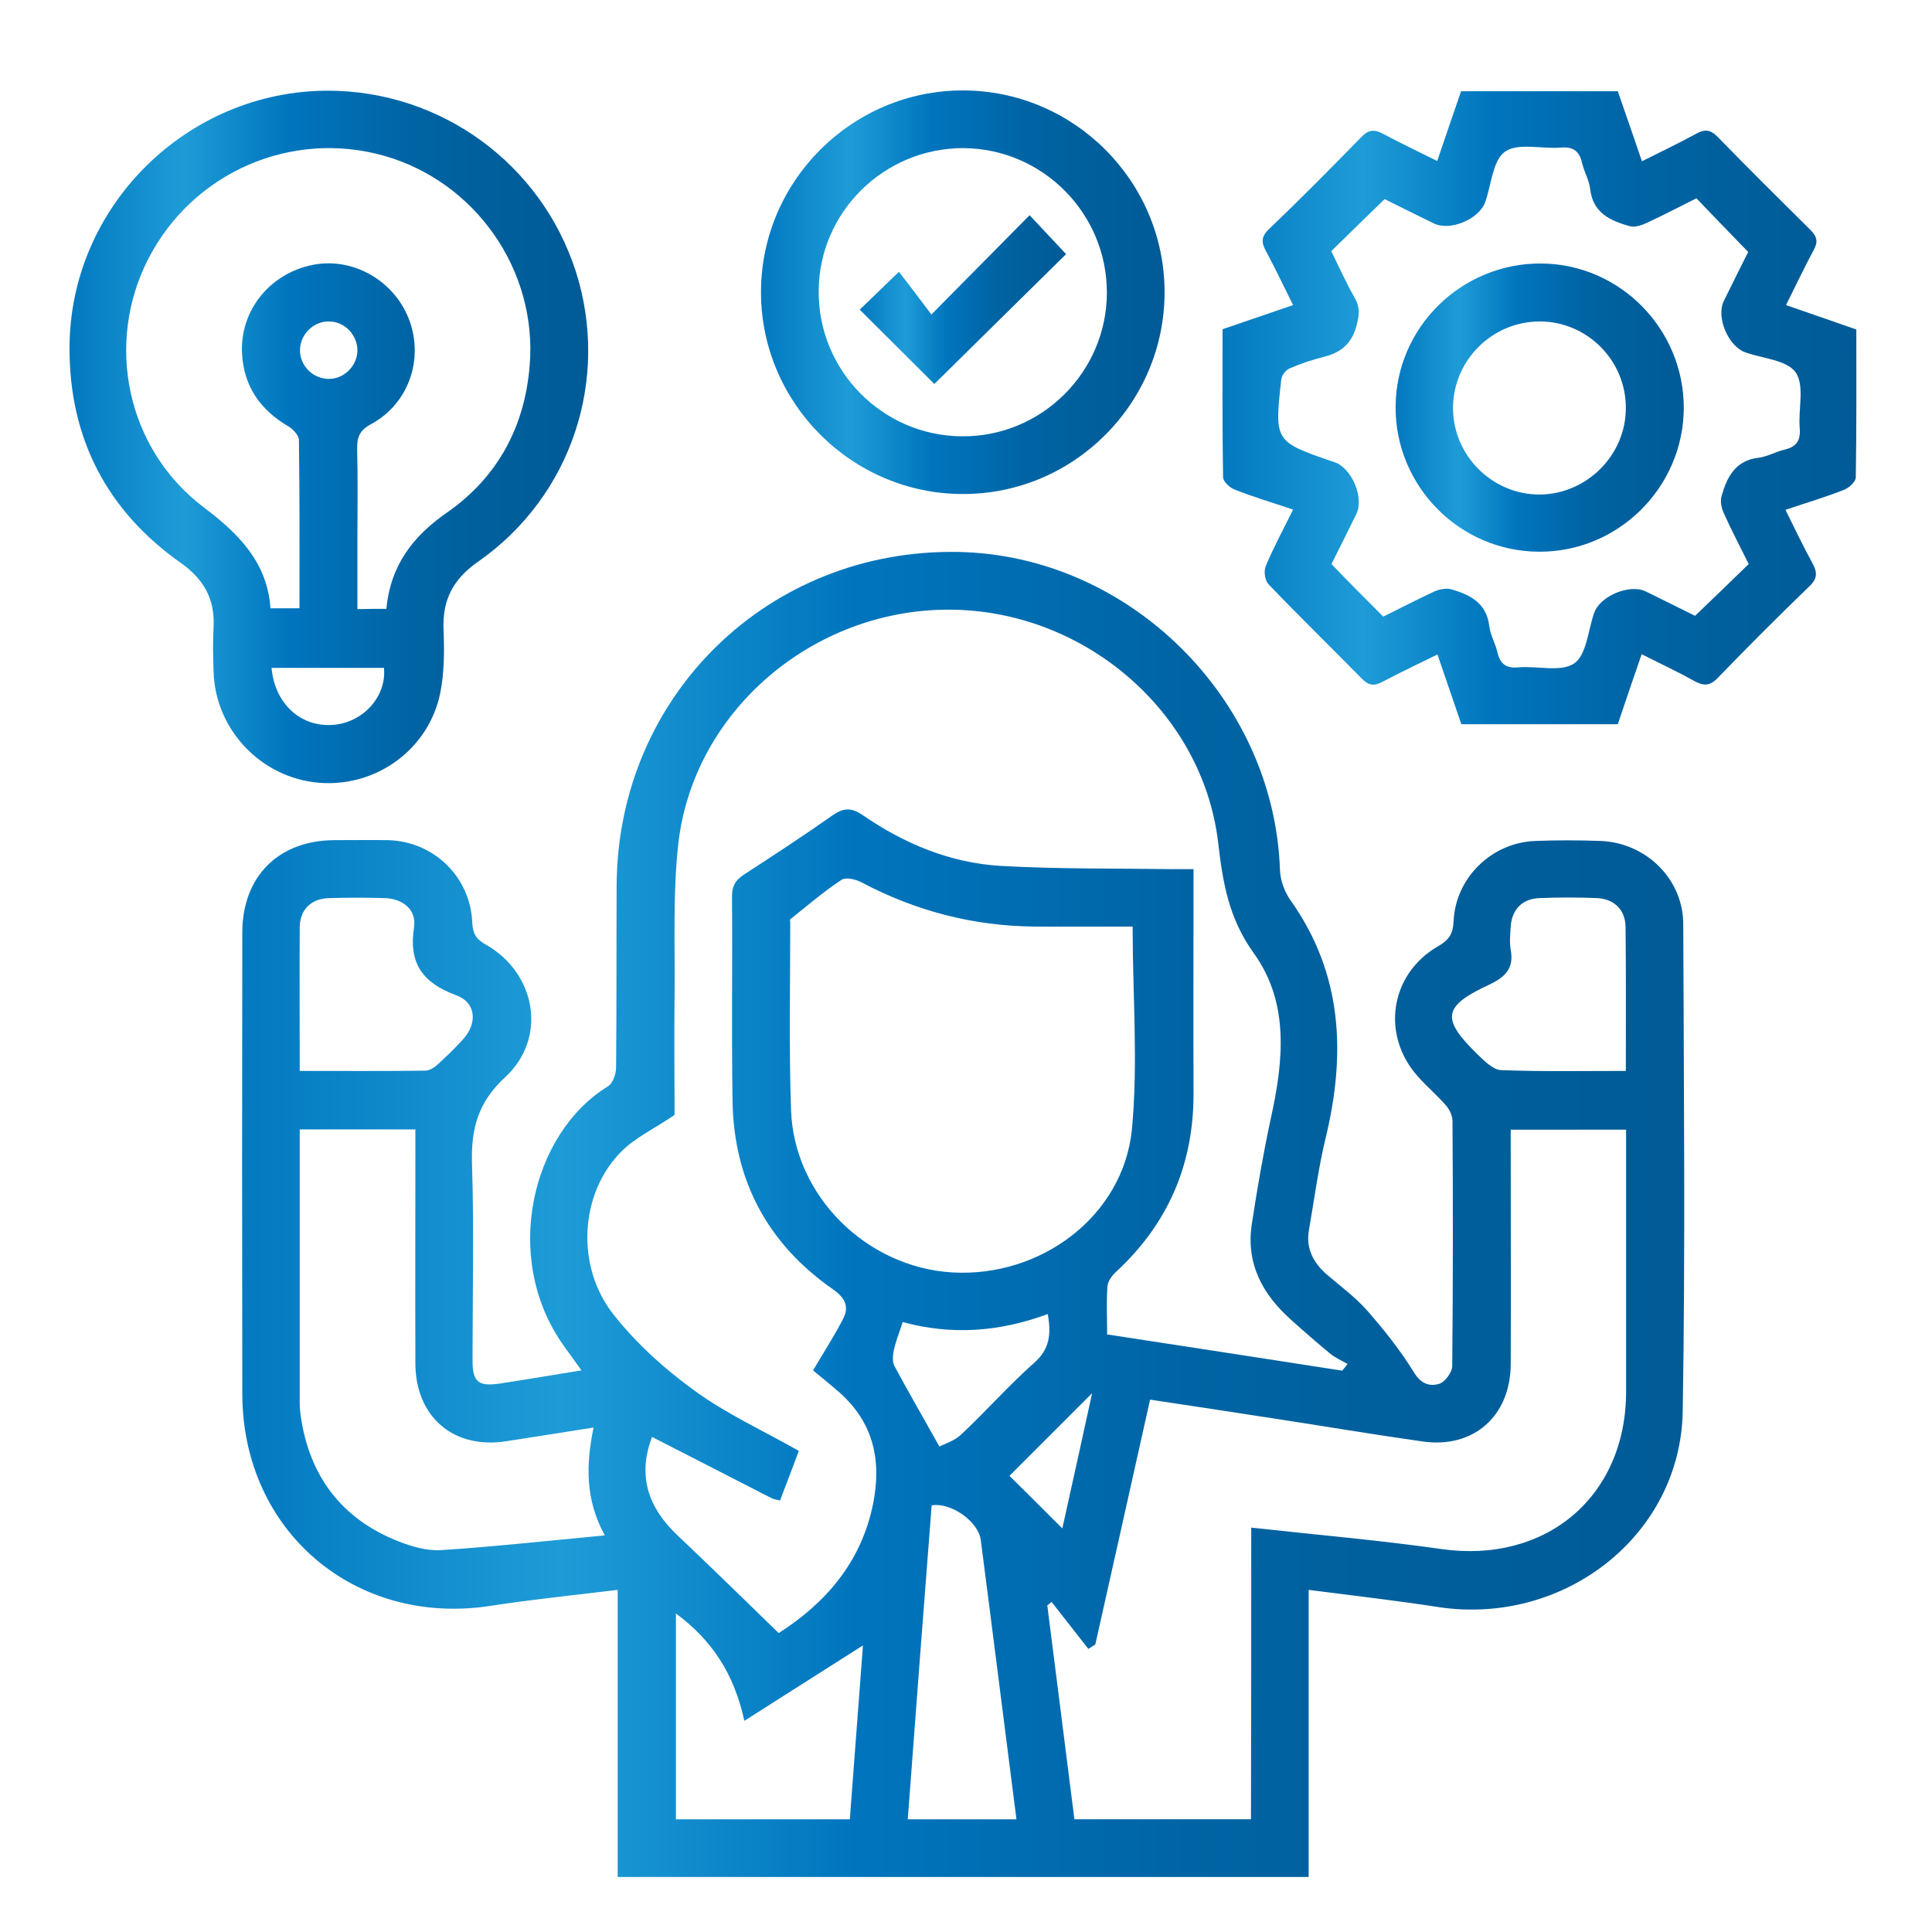 <?xml version="1.0" encoding="utf-8"?>
<!-- Generator: Adobe Illustrator 26.0.1, SVG Export Plug-In . SVG Version: 6.00 Build 0)  -->
<svg version="1.1" id="Layer_1" xmlns="http://www.w3.org/2000/svg" xmlns:xlink="http://www.w3.org/1999/xlink" x="0px" y="0px"
	 viewBox="0 0 720 720" style="enable-background:new 0 0 720 720;" xml:space="preserve">
<style type="text/css">
	.st0{fill:url(#SVGID_1_);}
	.st1{fill:url(#SVGID_00000089560010732696989230000000463556286516813234_);}
	.st2{fill:url(#SVGID_00000001633659232341912240000006469071442752871572_);}
	.st3{fill:url(#SVGID_00000106858377345735699950000010094892440929516953_);}
	.st4{fill:url(#SVGID_00000133503796188154481020000011881560698665457087_);}
	.st5{fill:url(#SVGID_00000152261543974501257530000006523560788662684586_);}
</style>
<linearGradient id="SVGID_1_" gradientUnits="userSpaceOnUse" x1="90.174" y1="452.611" x2="627.662" y2="452.611">
	<stop  offset="8.379889e-03" style="stop-color:#047AC1"/>
	<stop  offset="0.221" style="stop-color:#1E9CD7"/>
	<stop  offset="0.424" style="stop-color:#0075BE"/>
	<stop  offset="0.656" style="stop-color:#0064A4"/>
	<stop  offset="0.813" style="stop-color:#005F9C"/>
	<stop  offset="0.994" style="stop-color:#005B97"/>
</linearGradient>
<path class="st0" d="M487.7,592.5c0,36.1,0,71.4,0,107c-85.9,0-171.3,0-257.5,0c0-35.3,0-70.7,0-107c-16.5,2-32.2,3.6-47.7,6
	c-50.4,7.6-92.1-28-92.2-79c-0.1-57.3-0.1-114.6,0-171.9c0-21,13.5-34.4,34.3-34.5c6.7,0,13.4-0.1,20.1,0
	c17,0.5,30.6,13.7,31.3,30.7c0.2,4.1,1.4,6.2,5,8.2c18.8,10.6,23.1,34.8,7.3,49.4c-10.2,9.4-12.8,19.3-12.4,32.3
	c0.8,24.4,0.2,48.8,0.2,73.2c0,8.1,2.1,9.9,10.2,8.7c9.9-1.5,19.8-3.2,30.4-4.9c-2.6-3.6-4.6-6.4-6.7-9.3
	c-23.2-32.7-11.8-79.2,16.5-96.5c1.9-1.1,3.1-4.7,3.1-7.1c0.2-22.6,0.1-45.2,0.2-67.8c0.3-70.7,56.6-125.6,127.3-124.3
	c63.7,1.2,117.7,54.7,119.9,118.4c0.1,3.9,1.7,8.3,4,11.5c19.4,27.4,20.6,57.2,13,88.6c-2.7,11.2-4.2,22.8-6.2,34.2
	c-1.2,6.8,1.6,12.2,6.7,16.6c5.1,4.4,10.6,8.4,15,13.4c6.4,7.3,12.5,15,17.6,23.3c2.7,4.3,6,5,9.3,4c2.1-0.7,4.8-4.3,4.8-6.6
	c0.3-30.4,0.3-60.9,0.1-91.3c0-2-1.1-4.3-2.4-5.8c-3.2-3.7-7-6.9-10.3-10.6c-14.1-15.5-10.7-38.4,7.4-48.8c4-2.3,5.5-4.6,5.7-9.2
	c0.7-16.3,14.2-29.4,30.5-30c8-0.3,16.1-0.3,24.2,0c16.9,0.6,30.9,14.1,30.9,31.1c0.2,60.4,0.8,120.9-0.2,181.3
	c-0.7,46.1-43.7,79.9-90.5,73.2C520.7,596.5,504.7,594.7,487.7,592.5z M243,535.5c-5.5,14.4-1.5,26.3,9.5,36.7
	c12.5,11.8,24.7,23.8,37.7,36.4c17.2-11,30.8-26.2,35.2-48.3c3.2-16.1,0.1-30.2-12.6-41.4c-3.5-3.1-7.2-6-9.8-8.2
	c4.5-7.6,8.2-13.3,11.3-19.4c2.2-4.5,0.6-7.7-4-10.9c-24.2-16.9-36.8-40.4-37.3-69.9c-0.4-25.5,0-51-0.2-76.5c0-3.9,1.3-6,4.5-8.1
	c11.1-7.2,22.1-14.4,32.9-22c4-2.8,6.9-3.1,11.2-0.2c15.5,10.7,32.7,17.9,51.6,19c21.2,1.2,42.5,0.9,63.7,1.2c2.6,0,5.2,0,8.1,0
	c0,28.4-0.1,55.9,0,83.4c0.1,26.6-9.5,48.8-29,66.8c-1.5,1.4-3,3.5-3.1,5.4c-0.4,5.8-0.1,11.6-0.1,17.8c29.5,4.5,58.6,9,87.6,13.5
	c0.7-0.8,1.3-1.6,2-2.5c-2.1-1.2-4.4-2.2-6.3-3.7c-5-4.1-9.9-8.4-14.7-12.7c-10.7-9.5-16.9-21-14.7-35.6c2-13.2,4.3-26.5,7.1-39.5
	c4.7-21.3,7-43-6.3-61.5c-9.3-12.9-11.6-26.2-13.3-41.1c-5.7-49-50-86.9-100.3-87c-50.7-0.1-95.2,37.7-100.9,87.1
	c-2.1,18.6-1.2,37.5-1.4,56.3c-0.2,15.6,0,31.2,0,44.9c-7.5,5.1-14.6,8.4-19.8,13.6c-15.5,15.5-17.3,42.8-2.8,61
	c8.5,10.7,19,20.2,30.1,28.2c11.8,8.6,25.4,14.8,38.8,22.4c-2.1,5.6-4.5,12-7,18.5c-1.6-0.4-2.5-0.5-3.2-0.9
	C272.8,550.8,258.1,543.2,243,535.5z M466.3,569.3c24.5,2.7,47.8,4.7,71,8c38.9,5.5,68.7-19.6,68.7-58.7c0-30.2,0-60.4,0-90.6
	c0-2.4,0-4.7,0-7c-14.8,0-28.6,0-43,0c0,2.7,0,5.1,0,7.5c0,26.6,0.1,53.3,0,79.9c-0.1,19.3-13.8,31.5-32.8,28.8
	c-18.4-2.6-36.7-5.7-55-8.5c-15.4-2.4-30.8-4.7-46.6-7.1c-6.9,30.8-13.6,61-20.4,91.2c-0.9,0.6-1.7,1.2-2.6,1.7
	c-4.6-5.8-9.1-11.7-13.7-17.5c-0.5,0.4-1.1,0.9-1.6,1.3c3.4,26.5,6.7,53.1,10.1,79.7c22.1,0,43.7,0,65.8,0
	C466.3,642.3,466.3,607.1,466.3,569.3z M422.1,345.3c-12,0-24.3,0.1-36.6,0c-22.8-0.2-44.2-5.8-64.3-16.4c-2.2-1.2-6-2.1-7.6-1
	c-6.7,4.4-12.8,9.7-19.1,14.7c-0.2,0.2,0,0.9,0,1.3c0,23.3-0.5,46.6,0.3,69.8c1.1,32,28.1,58.6,60.1,60.5
	c32.9,1.9,63.5-20.8,66.9-53C424.2,396.4,422.1,371.2,422.1,345.3z M111.7,420.9c0,32.9,0,65.3,0,97.7c0,2.9-0.1,5.8,0.3,8.7
	c3.2,22.7,15.2,38.8,36.7,47.2c4.9,1.9,10.5,3.5,15.6,3.2c20-1.3,39.8-3.5,61.1-5.5c-7.4-13.5-7-26.4-4.2-40.2
	c-11.4,1.8-22,3.5-32.5,5.1c-19.6,3.1-33.8-9-33.9-28.9c-0.1-26.4,0-52.8,0-79.2c0-2.6,0-5.2,0-8.1
	C140.2,420.9,126.4,420.9,111.7,420.9z M251.9,601.3c0,26.1,0,51.5,0,76.7c21.8,0,43.1,0,64.8,0c1.7-22.1,3.3-43.7,4.9-64.8
	c-14.7,9.3-28.9,18.4-44.2,28.1C273.6,623.8,265.3,611.2,251.9,601.3z M347.2,561c-3,38.9-6,77.9-8.9,117c14.2,0,27.2,0,40.5,0
	c-4.5-35-8.8-69.5-13.3-104.1C364.6,567,354.4,559.8,347.2,561z M111.7,399.1c16.1,0,31.4,0.1,46.8-0.1c1.5,0,3.3-1.1,4.5-2.2
	c3.3-3,6.5-6.1,9.5-9.4c5.5-6,5-13.8-2.5-16.5c-12.4-4.6-17.8-11.8-15.7-25.3c1-6.5-4.1-10.7-10.9-10.9c-6.9-0.2-13.9-0.2-20.8,0
	c-6.7,0.2-10.9,4.3-10.9,11.1C111.6,363.2,111.7,380.6,111.7,399.1z M605.9,399.1c0-18.5,0.1-36.1-0.1-53.7
	c-0.1-6.4-4.3-10.4-10.6-10.7c-7.1-0.3-14.3-0.3-21.5,0c-6.4,0.2-10.3,4.3-10.7,10.6c-0.2,2.9-0.5,5.9,0,8.7c1.3,7-2.2,10.2-8.1,13
	c-17.2,8-17.9,12.6-4.4,25.8c2.6,2.5,5.9,5.9,8.9,6C574.7,399.4,589.8,399.1,605.9,399.1z M336.4,492.7c-1.3,4.1-2.6,7.2-3.3,10.5
	c-0.4,1.9-0.6,4.4,0.3,6c5.1,9.5,10.5,18.8,16.7,29.9c1.6-0.9,5.4-2,8-4.4c9.3-8.7,17.8-18.4,27.3-26.8c6-5.3,6.3-10.9,5.1-18.2
	C372.6,496.3,354.9,497.7,336.4,492.7z M395.9,569.6c3.8-17.1,7.5-33.9,11.1-50.4c-10.6,10.6-21,21-30.8,30.8
	C382.2,555.9,388.8,562.5,395.9,569.6z"/>
<linearGradient id="SVGID_00000106862345377929030490000001156985767044519569_" gradientUnits="userSpaceOnUse" x1="25.852" y1="162.694" x2="219.194" y2="162.694">
	<stop  offset="8.379889e-03" style="stop-color:#047AC1"/>
	<stop  offset="0.221" style="stop-color:#1E9CD7"/>
	<stop  offset="0.424" style="stop-color:#0075BE"/>
	<stop  offset="0.656" style="stop-color:#0064A4"/>
	<stop  offset="0.813" style="stop-color:#005F9C"/>
	<stop  offset="0.994" style="stop-color:#005B97"/>
</linearGradient>
<path style="fill:url(#SVGID_00000106862345377929030490000001156985767044519569_);" d="M122.4,33.8c42.1,0.1,79.3,27.3,92.2,67.4
	c12.8,40.1-1.6,83.8-36.4,108.1c-9.3,6.5-13.4,14.2-12.9,25.4c0.3,7.8,0.3,15.8-1.2,23.4c-4.2,21.1-23.9,35.4-45.3,33.6
	c-21.5-1.8-38.6-19.8-39.2-41.4c-0.2-5.6-0.3-11.2,0-16.8c0.5-10.3-3.7-17.7-12.2-23.7c-27.5-19.4-41.5-46.3-41.5-80
	C25.9,76.9,69.8,33.7,122.4,33.8z M144,226.9c1.5-16.2,9.9-27.1,22.6-35.9c18.9-13.2,29-32,30.8-54.9c2.9-35.4-20.2-68.3-54.1-78
	c-34.7-9.9-71.4,6.1-88,38.3c-16.3,31.7-8.1,71.1,20.8,92.8c13.1,9.9,23.5,20.5,24.7,37.5c3.9,0,7.1,0,10.8,0
	c0-21.2,0.1-42-0.2-62.7c0-1.7-2.2-4.1-3.9-5.1c-10.5-6.1-16.6-14.9-17.3-27c-0.9-16.1,10.3-30,26.4-33.2c14.7-2.9,30,5.6,35.7,20
	c5.8,14.8,0.2,31.6-13.9,39.3c-4.3,2.3-5.4,4.8-5.3,9.3c0.3,11,0.1,21.9,0.1,32.9c0,8.9,0,17.8,0,26.8
	C137.1,226.9,140.2,226.9,144,226.9z M101.2,248.9c1.2,13.6,11.2,22.4,23.4,21.2c11-1.1,19.5-10.7,18.5-21.2
	C129.3,248.9,115.4,248.9,101.2,248.9z M122.8,119.8c-5.8-0.2-10.8,4.6-11,10.4c-0.2,5.8,4.5,10.8,10.4,11c5.8,0.2,10.8-4.6,11-10.4
	C133.3,125,128.6,119.9,122.8,119.8z"/>
<linearGradient id="SVGID_00000117658256433765603100000015904796122670002064_" gradientUnits="userSpaceOnUse" x1="455.518" y1="151.96" x2="691.924" y2="151.96">
	<stop  offset="8.379889e-03" style="stop-color:#047AC1"/>
	<stop  offset="0.221" style="stop-color:#1E9CD7"/>
	<stop  offset="0.424" style="stop-color:#0075BE"/>
	<stop  offset="0.656" style="stop-color:#0064A4"/>
	<stop  offset="0.813" style="stop-color:#005F9C"/>
	<stop  offset="0.994" style="stop-color:#005B97"/>
</linearGradient>
<path style="fill:url(#SVGID_00000117658256433765603100000015904796122670002064_);" d="M611.8,243.8c-3.2,9.3-6.1,17.7-8.9,26.1
	c-19.6,0-38.8,0-58.3,0c-2.9-8.5-5.8-16.9-8.9-26c-7.1,3.5-13.9,6.7-20.5,10.2c-3.1,1.6-5,1.5-7.6-1.1
	c-11.6-11.8-23.5-23.4-34.9-35.3c-1.3-1.4-1.8-4.9-1-6.7c2.9-7,6.5-13.6,10.2-21.1c-7.7-2.6-14.9-4.7-21.9-7.5
	c-1.8-0.7-4.2-3-4.2-4.6c-0.3-18.3-0.2-36.6-0.2-55.1c8.8-3,17.2-5.9,26.3-9c-3.5-7-6.6-13.6-10.1-20.1c-1.7-3.1-1.9-5.3,1-8.1
	C484.5,74.3,496,62.7,507.4,51c2.7-2.8,4.9-2.8,8.1-1.1c6.5,3.5,13.1,6.6,20.1,10.1c3.1-9,5.9-17.4,8.9-26c19.3,0,38.5,0,58.4,0
	c2.9,8.4,5.9,16.9,9,26.1c7-3.5,13.7-6.7,20.1-10.2c3.2-1.8,5.4-1.7,8.1,1.1c11.4,11.7,23,23.2,34.6,34.7c2.5,2.5,2.9,4.4,1.2,7.5
	c-3.5,6.5-6.6,13.1-10.3,20.5c8.9,3.1,17.4,6,26.2,9.1c0,18.5,0.1,36.8-0.2,55.1c0,1.6-2.5,3.9-4.3,4.6c-6.8,2.7-13.9,4.8-21.9,7.5
	c3.4,6.9,6.5,13.4,10,19.8c1.8,3.3,2.1,5.7-1.1,8.7c-11.6,11.2-23,22.6-34.2,34.2c-3,3.1-5.3,2.9-8.7,1.1
	C625.4,250.4,618.9,247.4,611.8,243.8z M515.5,229.8c6.3-3.1,12.6-6.4,19.1-9.4c1.8-0.8,4.4-1.3,6.2-0.8c7,2,13.2,5.1,14.2,13.7
	c0.4,3.3,2.2,6.3,3,9.6c1,4.4,3.1,6.3,7.9,5.8c7.1-0.6,15.9,1.9,20.8-1.5c4.6-3.2,5.1-12.3,7.4-18.8c2.2-6.3,13.2-10.9,19.2-8
	c6.4,3.1,12.7,6.3,18.4,9.1c7-6.7,13.4-12.9,20-19.3c-3.2-6.4-6.5-12.7-9.4-19.2c-0.8-1.8-1.3-4.3-0.7-6.2c2-7,5.1-13.2,13.7-14.2
	c3.3-0.4,6.3-2.2,9.6-3c4.4-1,6.2-3.2,5.8-8c-0.6-7.1,1.9-15.9-1.5-20.8c-3.2-4.6-12.3-5.2-18.8-7.5c-6.4-2.3-10.9-13.1-8-19.1
	c3.1-6.4,6.3-12.7,9.1-18.3c-6.8-7-13-13.4-19.3-20c-6.2,3.1-12.3,6.3-18.6,9.2c-1.9,0.9-4.4,1.7-6.2,1.2c-7.2-2-13.8-4.9-14.8-13.9
	c-0.4-3.3-2.2-6.3-3-9.6c-1-4.4-3.2-6.2-7.9-5.8c-7.1,0.6-15.9-1.9-20.8,1.5c-4.6,3.2-5.1,12.3-7.4,18.8c-2.3,6.4-13,10.9-19.1,8
	c-6.4-3.1-12.7-6.3-18.4-9.1c-7,6.8-13.3,13-19.9,19.4c2.9,5.8,5.5,11.7,8.7,17.3c2.3,3.9,1.7,7.1,0.5,11.3c-2,6.4-6,9.3-12,10.8
	c-4.3,1.1-8.6,2.5-12.7,4.3c-1.4,0.6-3,2.6-3.1,4.1c-2.6,23.2-2.5,23.2,19.4,30.7c0.2,0.1,0.4,0.1,0.6,0.2c6.3,2.3,10.9,13.1,8,19.2
	c-3.1,6.4-6.3,12.7-9.3,18.7C502.5,216.8,508.7,223,515.5,229.8z"/>
<linearGradient id="SVGID_00000044155042025626211590000016902328709587207586_" gradientUnits="userSpaceOnUse" x1="283.637" y1="108.957" x2="434.016" y2="108.957">
	<stop  offset="8.379889e-03" style="stop-color:#047AC1"/>
	<stop  offset="0.221" style="stop-color:#1E9CD7"/>
	<stop  offset="0.424" style="stop-color:#0075BE"/>
	<stop  offset="0.656" style="stop-color:#0064A4"/>
	<stop  offset="0.813" style="stop-color:#005F9C"/>
	<stop  offset="0.994" style="stop-color:#005B97"/>
</linearGradient>
<path style="fill:url(#SVGID_00000044155042025626211590000016902328709587207586_);" d="M358.8,184.1c-41.3,0-75.2-33.9-75.2-75.2
	c0-41.4,33.9-75.2,75.2-75.2c41.4,0,75.2,33.8,75.2,75.2C434,150.3,400.2,184.2,358.8,184.1z M412.5,109.2c0.1-29.7-24-53.9-53.6-54
	c-29.4,0-53.6,23.8-53.8,53.1c-0.3,29.7,23.7,54.1,53.3,54.3C388,162.9,412.4,138.8,412.5,109.2z"/>
<linearGradient id="SVGID_00000115509969746639413400000010246157424212058550_" gradientUnits="userSpaceOnUse" x1="520.018" y1="151.935" x2="627.419" y2="151.935">
	<stop  offset="8.379889e-03" style="stop-color:#047AC1"/>
	<stop  offset="0.221" style="stop-color:#1E9CD7"/>
	<stop  offset="0.424" style="stop-color:#0075BE"/>
	<stop  offset="0.656" style="stop-color:#0064A4"/>
	<stop  offset="0.813" style="stop-color:#005F9C"/>
	<stop  offset="0.994" style="stop-color:#005B97"/>
</linearGradient>
<path style="fill:url(#SVGID_00000115509969746639413400000010246157424212058550_);" d="M573.5,205.6
	c-29.6-0.1-53.6-24.5-53.4-54.1c0.2-29.6,24.6-53.5,54.3-53.3c29.3,0.2,53.1,24.4,53.1,53.8C627.4,181.6,603.1,205.8,573.5,205.6z
	 M605.9,152.1c0.1-17.6-14.2-32.1-31.7-32.3c-17.9-0.2-32.6,14.3-32.7,32.1c-0.1,17.8,14.6,32.5,32.4,32.4
	C591.4,184.1,605.9,169.6,605.9,152.1z"/>
<linearGradient id="SVGID_00000166677265370125737550000002716343916133946539_" gradientUnits="userSpaceOnUse" x1="320.464" y1="111.678" x2="397.349" y2="111.678">
	<stop  offset="8.379889e-03" style="stop-color:#047AC1"/>
	<stop  offset="0.221" style="stop-color:#1E9CD7"/>
	<stop  offset="0.424" style="stop-color:#0075BE"/>
	<stop  offset="0.656" style="stop-color:#0064A4"/>
	<stop  offset="0.813" style="stop-color:#005F9C"/>
	<stop  offset="0.994" style="stop-color:#005B97"/>
</linearGradient>
<path style="fill:url(#SVGID_00000166677265370125737550000002716343916133946539_);" d="M347.1,117.2c13.5-13.6,24.9-25.2,36.6-37
	c4.8,5.1,9.3,9.9,13.6,14.5c-16.4,16.2-33.1,32.6-49.1,48.4c-8.5-8.5-18.1-18-27.8-27.7c3.9-3.8,8.7-8.4,14.6-14.1
	C338.7,106,342.4,111,347.1,117.2z"/>
</svg>

